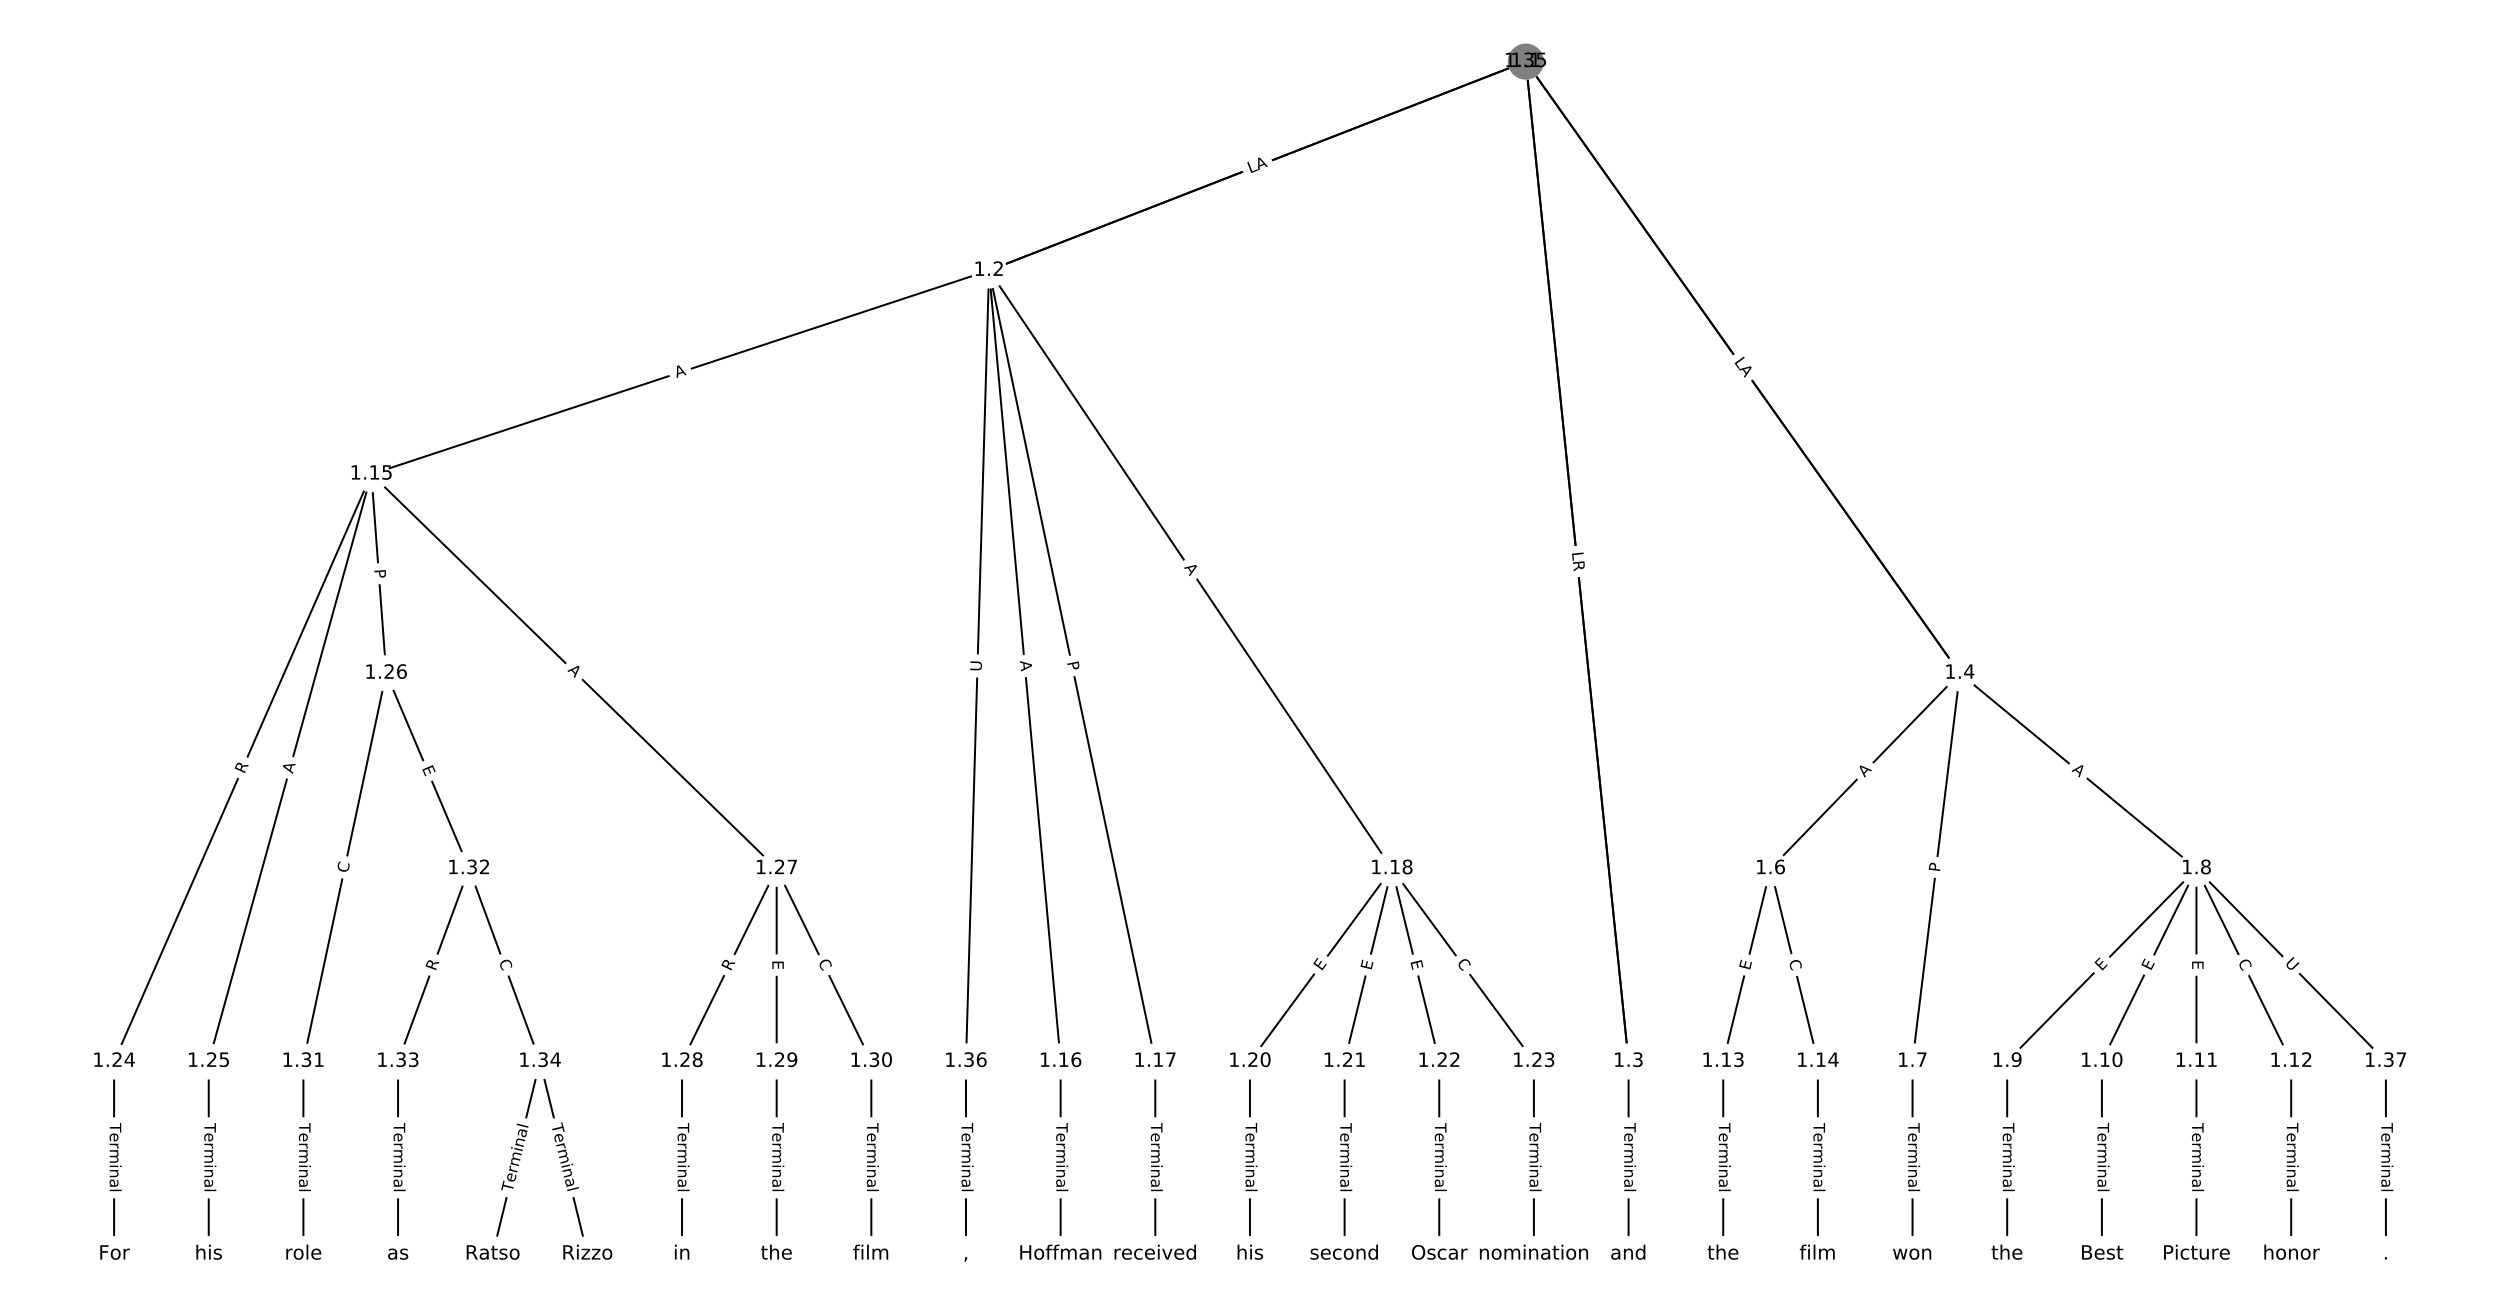 <?xml version="1.0" encoding="UTF-8"?>
<!DOCTYPE svg  PUBLIC '-//W3C//DTD SVG 1.1//EN'  'http://www.w3.org/Graphics/SVG/1.1/DTD/svg11.dtd'>
<svg width="1266.7pt" height="666.67pt" version="1.1" viewBox="0 0 1266.7 666.67" xmlns="http://www.w3.org/2000/svg" xmlns:xlink="http://www.w3.org/1999/xlink">
<defs>
<style type="text/css">*{stroke-linecap:butt;stroke-linejoin:round;}</style>
</defs>
<path d="m0 666.67h1266.7v-666.67h-1266.7z" fill="#fff"/>
<g fill="none" stroke="#000">
<path d="m773.12 31.216-271.97 105.83" clip-path="url(#a)"/>
<path d="m773.12 31.216 52.057 506.59" clip-path="url(#a)"/>
<path d="m773.12 31.216 219.92 309.95" clip-path="url(#a)"/>
<path d="m501.14 137.05-312.94 103.21" clip-path="url(#a)"/>
<path d="m501.14 137.05 36.27 400.76" clip-path="url(#a)"/>
<path d="m501.14 137.05 84.23 400.76" clip-path="url(#a)"/>
<path d="m501.14 137.05 204.13 303.11" clip-path="url(#a)"/>
<path d="m501.14 137.05-11.69 400.76" clip-path="url(#a)"/>
<path d="m825.17 537.81v97.643" clip-path="url(#a)"/>
<path d="m993.03 341.16-95.92 99.001" clip-path="url(#a)"/>
<path d="m993.03 341.16-23.98 196.64" clip-path="url(#a)"/>
<path d="m993.03 341.16 119.9 99.001" clip-path="url(#a)"/>
<path d="m897.11 440.16-23.98 97.643" clip-path="url(#a)"/>
<path d="m897.11 440.16 23.98 97.643" clip-path="url(#a)"/>
<path d="m969.05 537.81v97.643" clip-path="url(#a)"/>
<path d="m1112.9 440.16-95.92 97.643" clip-path="url(#a)"/>
<path d="m1112.9 440.16-47.96 97.643" clip-path="url(#a)"/>
<path d="m1112.9 440.16v97.643" clip-path="url(#a)"/>
<path d="m1112.9 440.16 47.96 97.643" clip-path="url(#a)"/>
<path d="m1112.9 440.16 95.92 97.643" clip-path="url(#a)"/>
<path d="m1017 537.81v97.643" clip-path="url(#a)"/>
<path d="m1065 537.81v97.643" clip-path="url(#a)"/>
<path d="m1112.9 537.81v97.643" clip-path="url(#a)"/>
<path d="m1160.9 537.81v97.643" clip-path="url(#a)"/>
<path d="m873.13 537.81v97.643" clip-path="url(#a)"/>
<path d="m921.09 537.81v97.643" clip-path="url(#a)"/>
<path d="m188.2 240.26-130.39 297.55" clip-path="url(#a)"/>
<path d="m188.2 240.26-82.431 297.55" clip-path="url(#a)"/>
<path d="m188.2 240.26 7.494 100.91" clip-path="url(#a)"/>
<path d="m188.2 240.26 205.33 199.91" clip-path="url(#a)"/>
<path d="m537.41 537.81v97.643" clip-path="url(#a)"/>
<path d="m585.37 537.81v97.643" clip-path="url(#a)"/>
<path d="m705.27 440.16-71.94 97.643" clip-path="url(#a)"/>
<path d="m705.27 440.16-23.98 97.643" clip-path="url(#a)"/>
<path d="m705.27 440.16 23.98 97.643" clip-path="url(#a)"/>
<path d="m705.27 440.16 71.94 97.643" clip-path="url(#a)"/>
<path d="m633.33 537.81v97.643" clip-path="url(#a)"/>
<path d="m681.29 537.81v97.643" clip-path="url(#a)"/>
<path d="m729.25 537.81v97.643" clip-path="url(#a)"/>
<path d="m777.21 537.81v97.643" clip-path="url(#a)"/>
<path d="m57.812 537.81v97.643" clip-path="url(#a)"/>
<path d="m105.77 537.81v97.643" clip-path="url(#a)"/>
<path d="m195.7 341.16-41.965 196.64" clip-path="url(#a)"/>
<path d="m195.7 341.16 41.965 99.001" clip-path="url(#a)"/>
<path d="m393.53 440.16-47.96 97.643" clip-path="url(#a)"/>
<path d="m393.53 440.16v97.643" clip-path="url(#a)"/>
<path d="m393.53 440.16 47.96 97.643" clip-path="url(#a)"/>
<path d="m345.57 537.81v97.643" clip-path="url(#a)"/>
<path d="m393.53 537.81v97.643" clip-path="url(#a)"/>
<path d="m441.49 537.81v97.643" clip-path="url(#a)"/>
<path d="m153.73 537.81v97.643" clip-path="url(#a)"/>
<path d="m237.66 440.16-35.97 97.643" clip-path="url(#a)"/>
<path d="m237.66 440.16 35.97 97.643" clip-path="url(#a)"/>
<path d="m201.69 537.81v97.643" clip-path="url(#a)"/>
<path d="m273.63 537.81-23.98 97.643" clip-path="url(#a)"/>
<path d="m273.63 537.81 23.98 97.643" clip-path="url(#a)"/>
<path d="m773.12 31.216-271.97 105.83" clip-path="url(#a)"/>
<path d="m773.12 31.216 52.057 506.59" clip-path="url(#a)"/>
<path d="m773.12 31.216 219.92 309.95" clip-path="url(#a)"/>
<path d="m489.45 537.81v97.643" clip-path="url(#a)"/>
<path d="m1208.9 537.81v97.643" clip-path="url(#a)"/>
</g>
<path d="m636.6 91.068 5.607-2.182q2.237-0.87 1.366-3.107l-2.808-7.215q-0.87-2.237-3.107-1.366l-5.607 2.182q-2.237 0.87-1.366 3.107l2.808 7.215q0.87 2.237 3.107 1.366z" clip-path="url(#a)" fill="#fff" stroke="#fff"/>
<g clip-path="url(#a)">
<defs>
<path id="ad" d="m9.812 72.906h9.859v-29.891h35.844v29.891h9.859v-72.906h-9.859v34.719h-35.844v-34.719h-9.859z"/>
</defs>
<g transform="translate(635.13 87.281) rotate(-21.263) scale(.08 -.08)">
<use xlink:href="#ad"/>
</g>
</g>
<path d="m792.68 282.94 0.456 4.434q0.245 2.387 2.633 2.142l7.702-0.791q2.387-0.245 2.142-2.633l-0.456-4.434q-0.245-2.387-2.633-2.142l-7.702 0.791q-2.387 0.245-2.142 2.633z" clip-path="url(#a)" fill="#fff" stroke="#fff"/>
<g clip-path="url(#a)">
<defs>
<path id="y" d="m9.812 72.906h9.859v-64.609h35.5v-8.297h-45.359z"/>
</defs>
<g transform="translate(796.72 282.52) rotate(84.133) scale(.08 -.08)">
<use xlink:href="#y"/>
</g>
</g>
<path d="m876.22 187.37 3.481 4.907q1.389 1.957 3.346 0.569l6.314-4.48q1.957-1.389 0.569-3.346l-3.481-4.907q-1.389-1.957-3.346-0.569l-6.314 4.48q-1.957 1.389-0.569 3.346z" clip-path="url(#a)" fill="#fff" stroke="#fff"/>
<g clip-path="url(#a)">
<g transform="translate(879.53 185.01) rotate(54.643) scale(.08 -.08)">
<use xlink:href="#ad"/>
</g>
</g>
<path d="m344.04 195.47 5.197-1.714q2.279-0.752 1.528-3.031l-2.425-7.353q-0.752-2.279-3.031-1.528l-5.197 1.714q-2.279 0.752-1.528 3.031l2.425 7.353q0.752 2.279 3.031 1.528z" clip-path="url(#a)" fill="#fff" stroke="#fff"/>
<g clip-path="url(#a)">
<defs>
<path id="q" d="m34.188 63.188-13.391-36.281h26.812zm-5.578 9.719h11.188l27.781-72.906h-10.25l-6.641 18.703h-32.859l-6.641-18.703h-10.406z"/>
</defs>
<g transform="translate(342.77 191.61) rotate(-18.252) scale(.08 -.08)">
<use xlink:href="#q"/>
</g>
</g>
<path d="m512.79 335.27 0.493 5.45q0.216 2.39 2.607 2.174l7.711-0.698q2.39-0.216 2.174-2.607l-0.493-5.45q-0.216-2.39-2.607-2.174l-7.711 0.698q-2.39 0.216-2.174 2.607z" clip-path="url(#a)" fill="#fff" stroke="#fff"/>
<g clip-path="url(#a)">
<g transform="translate(516.83 334.9) rotate(84.829) scale(.08 -.08)">
<use xlink:href="#q"/>
</g>
</g>
<path d="m536.62 336.36 0.992 4.721q0.494 2.349 2.842 1.855l7.577-1.593q2.349-0.494 1.855-2.842l-0.992-4.721q-0.494-2.349-2.842-1.855l-7.577 1.593q-2.349 0.494-1.855 2.842z" clip-path="url(#a)" fill="#fff" stroke="#fff"/>
<g clip-path="url(#a)">
<defs>
<path id="x" d="m19.672 64.797v-27.391h12.406q6.891 0 10.641 3.562 3.766 3.562 3.766 10.156 0 6.547-3.766 10.109-3.75 3.562-10.641 3.562zm-9.859 8.109h22.266q12.266 0 18.531-5.547 6.281-5.547 6.281-16.234 0-10.797-6.281-16.312-6.266-5.516-18.531-5.516h-12.406v-29.297h-9.859z"/>
</defs>
<g transform="translate(540.6 335.52) rotate(78.131) scale(.08 -.08)">
<use xlink:href="#x"/>
</g>
</g>
<path d="m596.48 289.84 3.057 4.539q1.341 1.991 3.331 0.65l6.422-4.325q1.991-1.341 0.65-3.331l-3.057-4.539q-1.341-1.991-3.331-0.65l-6.422 4.325q-1.991 1.341-0.65 3.331z" clip-path="url(#a)" fill="#fff" stroke="#fff"/>
<g clip-path="url(#a)">
<g transform="translate(599.85 287.57) rotate(56.042) scale(.08 -.08)">
<use xlink:href="#q"/>
</g>
</g>
<path d="m501.48 340.54 0.171-5.853q0.07-2.399-2.329-2.469l-7.739-0.226q-2.399-0.07-2.469 2.329l-0.171 5.853q-0.07 2.399 2.329 2.469l7.739 0.226q2.399 0.07 2.469-2.329z" clip-path="url(#a)" fill="#fff" stroke="#fff"/>
<g clip-path="url(#a)">
<defs>
<path id="ai" d="m8.688 72.906h9.922v-44.297q0-11.719 4.234-16.875 4.25-5.141 13.781-5.141 9.469 0 13.719 5.141 4.25 5.156 4.25 16.875v44.297h9.906v-45.516q0-14.25-7.062-21.531-7.047-7.281-20.812-7.281-13.828 0-20.891 7.281-7.047 7.281-7.047 21.531z"/>
</defs>
<g transform="translate(497.42 340.42) rotate(-88.329) scale(.08 -.08)">
<use xlink:href="#ai"/>
</g>
</g>
<path d="m818.9 568.99v35.285q0 2.4 2.4 2.4h7.742q2.4 0 2.4-2.4v-35.285q0-2.4-2.4-2.4h-7.742q-2.4 0-2.4 2.4z" clip-path="url(#a)" fill="#fff" stroke="#fff"/>
<g clip-path="url(#a)">
<defs>
<path id="l" d="m-0.297 72.906h61.672v-8.312h-25.875v-64.594h-9.906v64.594h-25.891z"/>
<path id="f" d="m56.203 29.594v-4.391h-41.312q0.594-9.281 5.594-14.141t13.938-4.859q5.172 0 10.031 1.266t9.656 3.812v-8.5q-4.844-2.047-9.922-3.125t-10.297-1.078q-13.094 0-20.734 7.609-7.641 7.625-7.641 20.625 0 13.422 7.25 21.297 7.25 7.891 19.562 7.891 11.031 0 17.453-7.109 6.422-7.094 6.422-19.297zm-8.984 2.641q-0.094 7.359-4.125 11.75-4.031 4.406-10.672 4.406-7.516 0-12.031-4.25t-5.203-11.969z"/>
<path id="i" d="m41.109 46.297q-1.516 0.875-3.297 1.281-1.781 0.422-3.922 0.422-7.625 0-11.703-4.953t-4.078-14.234v-28.812h-9.031v54.688h9.031v-8.5q2.844 4.984 7.375 7.391 4.547 2.422 11.047 2.422 0.922 0 2.047-0.125 1.125-0.109 2.484-0.359z"/>
<path id="j" d="m52 44.188q3.375 6.062 8.062 8.938t11.031 2.875q8.547 0 13.188-5.984 4.641-5.969 4.641-17v-33.016h-9.031v32.719q0 7.859-2.797 11.656-2.781 3.812-8.484 3.812-6.984 0-11.047-4.641-4.047-4.625-4.047-12.641v-30.906h-9.031v32.719q0 7.906-2.781 11.688t-8.594 3.781q-6.891 0-10.953-4.656-4.047-4.656-4.047-12.625v-30.906h-9.031v54.688h9.031v-8.5q3.078 5.031 7.375 7.422t10.203 2.391q5.969 0 10.141-3.031 4.172-3.016 6.172-8.781z"/>
<path id="e" d="m9.422 54.688h8.984v-54.688h-8.984zm0 21.297h8.984v-11.391h-8.984z"/>
<path id="g" d="m54.891 33.016v-33.016h-8.984v32.719q0 7.766-3.031 11.609-3.031 3.859-9.078 3.859-7.281 0-11.484-4.641-4.203-4.625-4.203-12.641v-30.906h-9.031v54.688h9.031v-8.5q3.234 4.938 7.594 7.375 4.375 2.438 10.094 2.438 9.422 0 14.25-5.828 4.844-5.828 4.844-17.156z"/>
<path id="h" d="m34.281 27.484q-10.891 0-15.094-2.484t-4.203-8.5q0-4.781 3.156-7.594 3.156-2.797 8.562-2.797 7.484 0 12 5.297t4.516 14.078v2zm17.922 3.719v-31.203h-8.984v8.297q-3.078-4.969-7.672-7.344t-11.234-2.375q-8.391 0-13.359 4.719-4.953 4.719-4.953 12.625 0 9.219 6.172 13.906 6.188 4.688 18.438 4.688h12.609v0.891q0 6.203-4.078 9.594t-11.453 3.391q-4.688 0-9.141-1.125-4.438-1.125-8.531-3.375v8.312q4.922 1.906 9.562 2.844 4.641 0.953 9.031 0.953 11.875 0 17.734-6.156 5.859-6.141 5.859-18.641z"/>
<path id="k" d="m9.422 75.984h8.984v-75.984h-8.984z"/>
</defs>
<g transform="translate(822.97 568.99) rotate(90) scale(.08 -.08)">
<use xlink:href="#l"/>
<use x="60.818" xlink:href="#f"/>
<use x="122.342" xlink:href="#i"/>
<use x="163.439" xlink:href="#j"/>
<use x="260.852" xlink:href="#e"/>
<use x="288.635" xlink:href="#g"/>
<use x="352.014" xlink:href="#h"/>
<use x="413.293" xlink:href="#k"/>
</g>
</g>
<path d="m947.67 396.99 3.808-3.93q1.67-1.724-0.054-3.394l-5.561-5.388q-1.724-1.67-3.394 0.054l-3.808 3.93q-1.67 1.724 0.054 3.394l5.561 5.388q1.724 1.67 3.394-0.054z" clip-path="url(#a)" fill="#fff" stroke="#fff"/>
<g clip-path="url(#a)">
<g transform="translate(944.76 394.17) rotate(-45.906) scale(.08 -.08)">
<use xlink:href="#q"/>
</g>
</g>
<path d="m986.98 442.64 0.584-4.788q0.291-2.382-2.092-2.673l-7.686-0.937q-2.382-0.291-2.673 2.092l-0.584 4.788q-0.291 2.382 2.092 2.673l7.686 0.937q2.382 0.291 2.673-2.092z" clip-path="url(#a)" fill="#fff" stroke="#fff"/>
<g clip-path="url(#a)">
<g transform="translate(982.94 442.15) rotate(-83.047) scale(.08 -.08)">
<use xlink:href="#x"/>
</g>
</g>
<path d="m1046.9 393.76 4.22 3.484q1.851 1.528 3.379-0.323l4.93-5.97q1.528-1.851-0.323-3.379l-4.22-3.484q-1.851-1.528-3.379 0.323l-4.93 5.97q-1.528 1.851 0.323 3.379z" clip-path="url(#a)" fill="#fff" stroke="#fff"/>
<g clip-path="url(#a)">
<g transform="translate(1049.5 390.62) rotate(39.546) scale(.08 -.08)">
<use xlink:href="#q"/>
</g>
</g>
<path d="m890.61 492.94 1.206-4.909q0.572-2.331-1.758-2.903l-7.519-1.847q-2.331-0.572-2.903 1.758l-1.206 4.909q-0.572 2.331 1.758 2.903l7.519 1.847q2.331 0.572 2.903-1.758z" clip-path="url(#a)" fill="#fff" stroke="#fff"/>
<g clip-path="url(#a)">
<defs>
<path id="p" d="m9.812 72.906h46.094v-8.312h-36.234v-21.578h34.719v-8.297h-34.719v-26.422h37.109v-8.297h-46.969z"/>
</defs>
<g transform="translate(886.66 491.97) rotate(-76.202) scale(.08 -.08)">
<use xlink:href="#p"/>
</g>
</g>
<path d="m902.35 487.77 1.332 5.425q0.572 2.331 2.903 1.758l7.519-1.847q2.331-0.572 1.758-2.903l-1.332-5.425q-0.572-2.331-2.903-1.758l-7.519 1.847q-2.331 0.572-1.758 2.903z" clip-path="url(#a)" fill="#fff" stroke="#fff"/>
<g clip-path="url(#a)">
<defs>
<path id="u" d="m64.406 67.281v-10.391q-4.984 4.641-10.625 6.922-5.641 2.297-11.984 2.297-12.5 0-19.141-7.641t-6.641-22.094q0-14.406 6.641-22.047t19.141-7.641q6.344 0 11.984 2.297t10.625 6.938v-10.312q-5.172-3.516-10.969-5.281-5.781-1.75-12.219-1.75-16.562 0-26.094 10.125-9.516 10.141-9.516 27.672 0 17.578 9.516 27.703 9.531 10.141 26.094 10.141 6.531 0 12.312-1.734 5.797-1.734 10.875-5.203z"/>
</defs>
<g transform="translate(906.29 486.8) rotate(76.202) scale(.08 -.08)">
<use xlink:href="#u"/>
</g>
</g>
<path d="m962.78 568.99v35.285q0 2.4 2.4 2.4h7.742q2.4 0 2.4-2.4v-35.285q0-2.4-2.4-2.4h-7.742q-2.4 0-2.4 2.4z" clip-path="url(#a)" fill="#fff" stroke="#fff"/>
<g clip-path="url(#a)">
<g transform="translate(966.85 568.99) rotate(90) scale(.08 -.08)">
<use xlink:href="#l"/>
<use x="60.818" xlink:href="#f"/>
<use x="122.342" xlink:href="#i"/>
<use x="163.439" xlink:href="#j"/>
<use x="260.852" xlink:href="#e"/>
<use x="288.635" xlink:href="#g"/>
<use x="352.014" xlink:href="#h"/>
<use x="413.293" xlink:href="#k"/>
</g>
</g>
<path d="m1067.7 495.18 3.542-3.606q1.682-1.712-0.03-3.394l-5.523-5.426q-1.712-1.682-3.394 0.03l-3.542 3.606q-1.682 1.712 0.03 3.394l5.523 5.426q1.712 1.682 3.394-0.03z" clip-path="url(#a)" fill="#fff" stroke="#fff"/>
<g clip-path="url(#a)">
<g transform="translate(1064.8 492.34) rotate(-45.51) scale(.08 -.08)">
<use xlink:href="#p"/>
</g>
</g>
<path d="m1093.5 494.02 2.229-4.537q1.058-2.154-1.096-3.212l-6.949-3.413q-2.154-1.058-3.212 1.096l-2.229 4.537q-1.058 2.154 1.096 3.212l6.949 3.413q2.154 1.058 3.212-1.096z" clip-path="url(#a)" fill="#fff" stroke="#fff"/>
<g clip-path="url(#a)">
<g transform="translate(1089.8 492.23) rotate(-63.841) scale(.08 -.08)">
<use xlink:href="#p"/>
</g>
</g>
<path d="m1106.7 486.46v5.055q0 2.4 2.4 2.4h7.742q2.4 0 2.4-2.4v-5.055q0-2.4-2.4-2.4h-7.742q-2.4 0-2.4 2.4z" clip-path="url(#a)" fill="#fff" stroke="#fff"/>
<g clip-path="url(#a)">
<g transform="translate(1110.7 486.46) rotate(90) scale(.08 -.08)">
<use xlink:href="#p"/>
</g>
</g>
<path d="m1130.1 489.24 2.463 5.014q1.058 2.154 3.212 1.096l6.949-3.413q2.154-1.058 1.096-3.212l-2.463-5.014q-1.058-2.154-3.212-1.096l-6.949 3.413q-2.154 1.058-1.096 3.212z" clip-path="url(#a)" fill="#fff" stroke="#fff"/>
<g clip-path="url(#a)">
<g transform="translate(1133.7 487.45) rotate(63.841) scale(.08 -.08)">
<use xlink:href="#u"/>
</g>
</g>
<path d="m1154.4 491.29 4.103 4.177q1.682 1.712 3.394 0.03l5.523-5.426q1.712-1.682 0.03-3.394l-4.103-4.177q-1.682-1.712-3.394-0.03l-5.523 5.426q-1.712 1.682-0.03 3.394z" clip-path="url(#a)" fill="#fff" stroke="#fff"/>
<g clip-path="url(#a)">
<g transform="translate(1157.3 488.44) rotate(45.51) scale(.08 -.08)">
<use xlink:href="#ai"/>
</g>
</g>
<path d="m1010.7 568.99v35.285q0 2.4 2.4 2.4h7.742q2.4 0 2.4-2.4v-35.285q0-2.4-2.4-2.4h-7.742q-2.4 0-2.4 2.4z" clip-path="url(#a)" fill="#fff" stroke="#fff"/>
<g clip-path="url(#a)">
<g transform="translate(1014.8 568.99) rotate(90) scale(.08 -.08)">
<use xlink:href="#l"/>
<use x="60.818" xlink:href="#f"/>
<use x="122.342" xlink:href="#i"/>
<use x="163.439" xlink:href="#j"/>
<use x="260.852" xlink:href="#e"/>
<use x="288.635" xlink:href="#g"/>
<use x="352.014" xlink:href="#h"/>
<use x="413.293" xlink:href="#k"/>
</g>
</g>
<path d="m1058.7 568.99v35.285q0 2.4 2.4 2.4h7.742q2.4 0 2.4-2.4v-35.285q0-2.4-2.4-2.4h-7.742q-2.4 0-2.4 2.4z" clip-path="url(#a)" fill="#fff" stroke="#fff"/>
<g clip-path="url(#a)">
<g transform="translate(1062.8 568.99) rotate(90) scale(.08 -.08)">
<use xlink:href="#l"/>
<use x="60.818" xlink:href="#f"/>
<use x="122.342" xlink:href="#i"/>
<use x="163.439" xlink:href="#j"/>
<use x="260.852" xlink:href="#e"/>
<use x="288.635" xlink:href="#g"/>
<use x="352.014" xlink:href="#h"/>
<use x="413.293" xlink:href="#k"/>
</g>
</g>
<path d="m1106.7 568.99v35.285q0 2.4 2.4 2.4h7.742q2.4 0 2.4-2.4v-35.285q0-2.4-2.4-2.4h-7.742q-2.4 0-2.4 2.4z" clip-path="url(#a)" fill="#fff" stroke="#fff"/>
<g clip-path="url(#a)">
<g transform="translate(1110.7 568.99) rotate(90) scale(.08 -.08)">
<use xlink:href="#l"/>
<use x="60.818" xlink:href="#f"/>
<use x="122.342" xlink:href="#i"/>
<use x="163.439" xlink:href="#j"/>
<use x="260.852" xlink:href="#e"/>
<use x="288.635" xlink:href="#g"/>
<use x="352.014" xlink:href="#h"/>
<use x="413.293" xlink:href="#k"/>
</g>
</g>
<path d="m1154.6 568.99v35.285q0 2.4 2.4 2.4h7.742q2.4 0 2.4-2.4v-35.285q0-2.4-2.4-2.4h-7.742q-2.4 0-2.4 2.4z" clip-path="url(#a)" fill="#fff" stroke="#fff"/>
<g clip-path="url(#a)">
<g transform="translate(1158.7 568.99) rotate(90) scale(.08 -.08)">
<use xlink:href="#l"/>
<use x="60.818" xlink:href="#f"/>
<use x="122.342" xlink:href="#i"/>
<use x="163.439" xlink:href="#j"/>
<use x="260.852" xlink:href="#e"/>
<use x="288.635" xlink:href="#g"/>
<use x="352.014" xlink:href="#h"/>
<use x="413.293" xlink:href="#k"/>
</g>
</g>
<path d="m866.86 568.99v35.285q0 2.4 2.4 2.4h7.742q2.4 0 2.4-2.4v-35.285q0-2.4-2.4-2.4h-7.742q-2.4 0-2.4 2.4z" clip-path="url(#a)" fill="#fff" stroke="#fff"/>
<g clip-path="url(#a)">
<g transform="translate(870.93 568.99) rotate(90) scale(.08 -.08)">
<use xlink:href="#l"/>
<use x="60.818" xlink:href="#f"/>
<use x="122.342" xlink:href="#i"/>
<use x="163.439" xlink:href="#j"/>
<use x="260.852" xlink:href="#e"/>
<use x="288.635" xlink:href="#g"/>
<use x="352.014" xlink:href="#h"/>
<use x="413.293" xlink:href="#k"/>
</g>
</g>
<path d="m914.82 568.99v35.285q0 2.4 2.4 2.4h7.742q2.4 0 2.4-2.4v-35.285q0-2.4-2.4-2.4h-7.742q-2.4 0-2.4 2.4z" clip-path="url(#a)" fill="#fff" stroke="#fff"/>
<g clip-path="url(#a)">
<g transform="translate(918.89 568.99) rotate(90) scale(.08 -.08)">
<use xlink:href="#l"/>
<use x="60.818" xlink:href="#f"/>
<use x="122.342" xlink:href="#i"/>
<use x="163.439" xlink:href="#j"/>
<use x="260.852" xlink:href="#e"/>
<use x="288.635" xlink:href="#g"/>
<use x="352.014" xlink:href="#h"/>
<use x="413.293" xlink:href="#k"/>
</g>
</g>
<path d="m127.64 394.09 2.231-5.091q0.963-2.198-1.235-3.162l-7.091-3.108q-2.198-0.963-3.162 1.235l-2.231 5.091q-0.963 2.198 1.235 3.162l7.091 3.108q2.198 0.963 3.162-1.235z" clip-path="url(#a)" fill="#fff" stroke="#fff"/>
<g clip-path="url(#a)">
<defs>
<path id="t" d="m44.391 34.188q3.172-1.078 6.172-4.594t6.031-9.672l10.016-19.922h-10.609l-9.312 18.703q-3.625 7.328-7.016 9.719t-9.25 2.391h-10.75v-30.812h-9.859v72.906h22.266q12.5 0 18.656-5.234 6.156-5.219 6.156-15.766 0-6.891-3.203-11.438-3.203-4.531-9.297-6.281zm-24.719 30.609v-25.875h12.406q7.125 0 10.766 3.297t3.641 9.688-3.641 9.641-10.766 3.25z"/>
</defs>
<g transform="translate(123.91 392.46) rotate(-66.336) scale(.08 -.08)">
<use xlink:href="#t"/>
</g>
</g>
<path d="m152.3 393.34 1.461-5.274q0.641-2.313-1.672-2.954l-7.462-2.067q-2.313-0.641-2.954 1.672l-1.461 5.274q-0.641 2.313 1.672 2.954l7.462 2.067q2.313 0.641 2.954-1.672z" clip-path="url(#a)" fill="#fff" stroke="#fff"/>
<g clip-path="url(#a)">
<g transform="translate(148.38 392.26) rotate(-74.516) scale(.08 -.08)">
<use xlink:href="#q"/>
</g>
</g>
<path d="m185.52 288.77 0.357 4.811q0.178 2.393 2.571 2.216l7.721-0.573q2.393-0.178 2.216-2.571l-0.357-4.811q-0.178-2.393-2.571-2.216l-7.721 0.573q-2.393 0.178-2.216 2.571z" clip-path="url(#a)" fill="#fff" stroke="#fff"/>
<g clip-path="url(#a)">
<g transform="translate(189.57 288.47) rotate(85.753) scale(.08 -.08)">
<use xlink:href="#x"/>
</g>
</g>
<path d="m284.53 342.8 3.921 3.817q1.72 1.674 3.394-0.045l5.401-5.548q1.674-1.72-0.045-3.394l-3.921-3.817q-1.72-1.674-3.394 0.045l-5.401 5.548q-1.674 1.72 0.045 3.394z" clip-path="url(#a)" fill="#fff" stroke="#fff"/>
<g clip-path="url(#a)">
<g transform="translate(287.37 339.88) rotate(44.234) scale(.08 -.08)">
<use xlink:href="#q"/>
</g>
</g>
<path d="m531.14 568.99v35.285q0 2.4 2.4 2.4h7.742q2.4 0 2.4-2.4v-35.285q0-2.4-2.4-2.4h-7.742q-2.4 0-2.4 2.4z" clip-path="url(#a)" fill="#fff" stroke="#fff"/>
<g clip-path="url(#a)">
<g transform="translate(535.21 568.99) rotate(90) scale(.08 -.08)">
<use xlink:href="#l"/>
<use x="60.818" xlink:href="#f"/>
<use x="122.342" xlink:href="#i"/>
<use x="163.439" xlink:href="#j"/>
<use x="260.852" xlink:href="#e"/>
<use x="288.635" xlink:href="#g"/>
<use x="352.014" xlink:href="#h"/>
<use x="413.293" xlink:href="#k"/>
</g>
</g>
<path d="m579.1 568.99v35.285q0 2.4 2.4 2.4h7.742q2.4 0 2.4-2.4v-35.285q0-2.4-2.4-2.4h-7.742q-2.4 0-2.4 2.4z" clip-path="url(#a)" fill="#fff" stroke="#fff"/>
<g clip-path="url(#a)">
<g transform="translate(583.17 568.99) rotate(90) scale(.08 -.08)">
<use xlink:href="#l"/>
<use x="60.818" xlink:href="#f"/>
<use x="122.342" xlink:href="#i"/>
<use x="163.439" xlink:href="#j"/>
<use x="260.852" xlink:href="#e"/>
<use x="288.635" xlink:href="#g"/>
<use x="352.014" xlink:href="#h"/>
<use x="413.293" xlink:href="#k"/>
</g>
</g>
<path d="m672.85 494.74 2.998-4.07q1.424-1.932-0.509-3.356l-6.233-4.593q-1.932-1.424-3.356 0.509l-2.998 4.07q-1.424 1.932 0.509 3.356l6.233 4.593q1.932 1.424 3.356-0.509z" clip-path="url(#a)" fill="#fff" stroke="#fff"/>
<g clip-path="url(#a)">
<g transform="translate(669.58 492.33) rotate(-53.618) scale(.08 -.08)">
<use xlink:href="#p"/>
</g>
</g>
<path d="m698.77 492.94 1.206-4.909q0.572-2.331-1.758-2.903l-7.519-1.847q-2.331-0.572-2.903 1.758l-1.206 4.909q-0.572 2.331 1.758 2.903l7.519 1.847q2.331 0.572 2.903-1.758z" clip-path="url(#a)" fill="#fff" stroke="#fff"/>
<g clip-path="url(#a)">
<g transform="translate(694.82 491.97) rotate(-76.202) scale(.08 -.08)">
<use xlink:href="#p"/>
</g>
</g>
<path d="m710.57 488.03 1.206 4.909q0.572 2.331 2.903 1.758l7.519-1.847q2.331-0.572 1.758-2.903l-1.206-4.909q-0.572-2.331-2.903-1.758l-7.519 1.847q-2.331 0.572-1.758 2.903z" clip-path="url(#a)" fill="#fff" stroke="#fff"/>
<g clip-path="url(#a)">
<g transform="translate(714.52 487.06) rotate(76.202) scale(.08 -.08)">
<use xlink:href="#p"/>
</g>
</g>
<path d="m734.54 490.46 3.313 4.497q1.424 1.932 3.356 0.509l6.233-4.593q1.932-1.424 0.509-3.356l-3.313-4.497q-1.424-1.932-3.356-0.509l-6.233 4.593q-1.932 1.424-0.509 3.356z" clip-path="url(#a)" fill="#fff" stroke="#fff"/>
<g clip-path="url(#a)">
<g transform="translate(737.81 488.05) rotate(53.618) scale(.08 -.08)">
<use xlink:href="#u"/>
</g>
</g>
<path d="m627.06 568.99v35.285q0 2.4 2.4 2.4h7.742q2.4 0 2.4-2.4v-35.285q0-2.4-2.4-2.4h-7.742q-2.4 0-2.4 2.4z" clip-path="url(#a)" fill="#fff" stroke="#fff"/>
<g clip-path="url(#a)">
<g transform="translate(631.13 568.99) rotate(90) scale(.08 -.08)">
<use xlink:href="#l"/>
<use x="60.818" xlink:href="#f"/>
<use x="122.342" xlink:href="#i"/>
<use x="163.439" xlink:href="#j"/>
<use x="260.852" xlink:href="#e"/>
<use x="288.635" xlink:href="#g"/>
<use x="352.014" xlink:href="#h"/>
<use x="413.293" xlink:href="#k"/>
</g>
</g>
<path d="m675.02 568.99v35.285q0 2.4 2.4 2.4h7.742q2.4 0 2.4-2.4v-35.285q0-2.4-2.4-2.4h-7.742q-2.4 0-2.4 2.4z" clip-path="url(#a)" fill="#fff" stroke="#fff"/>
<g clip-path="url(#a)">
<g transform="translate(679.09 568.99) rotate(90) scale(.08 -.08)">
<use xlink:href="#l"/>
<use x="60.818" xlink:href="#f"/>
<use x="122.342" xlink:href="#i"/>
<use x="163.439" xlink:href="#j"/>
<use x="260.852" xlink:href="#e"/>
<use x="288.635" xlink:href="#g"/>
<use x="352.014" xlink:href="#h"/>
<use x="413.293" xlink:href="#k"/>
</g>
</g>
<path d="m722.98 568.99v35.285q0 2.4 2.4 2.4h7.742q2.4 0 2.4-2.4v-35.285q0-2.4-2.4-2.4h-7.742q-2.4 0-2.4 2.4z" clip-path="url(#a)" fill="#fff" stroke="#fff"/>
<g clip-path="url(#a)">
<g transform="translate(727.05 568.99) rotate(90) scale(.08 -.08)">
<use xlink:href="#l"/>
<use x="60.818" xlink:href="#f"/>
<use x="122.342" xlink:href="#i"/>
<use x="163.439" xlink:href="#j"/>
<use x="260.852" xlink:href="#e"/>
<use x="288.635" xlink:href="#g"/>
<use x="352.014" xlink:href="#h"/>
<use x="413.293" xlink:href="#k"/>
</g>
</g>
<path d="m770.94 568.99v35.285q0 2.4 2.4 2.4h7.742q2.4 0 2.4-2.4v-35.285q0-2.4-2.4-2.4h-7.742q-2.4 0-2.4 2.4z" clip-path="url(#a)" fill="#fff" stroke="#fff"/>
<g clip-path="url(#a)">
<g transform="translate(775.01 568.99) rotate(90) scale(.08 -.08)">
<use xlink:href="#l"/>
<use x="60.818" xlink:href="#f"/>
<use x="122.342" xlink:href="#i"/>
<use x="163.439" xlink:href="#j"/>
<use x="260.852" xlink:href="#e"/>
<use x="288.635" xlink:href="#g"/>
<use x="352.014" xlink:href="#h"/>
<use x="413.293" xlink:href="#k"/>
</g>
</g>
<path d="m51.541 568.99v35.285q0 2.4 2.4 2.4h7.742q2.4 0 2.4-2.4v-35.285q0-2.4-2.4-2.4h-7.742q-2.4 0-2.4 2.4z" clip-path="url(#a)" fill="#fff" stroke="#fff"/>
<g clip-path="url(#a)">
<g transform="translate(55.604 568.99) rotate(90) scale(.08 -.08)">
<use xlink:href="#l"/>
<use x="60.818" xlink:href="#f"/>
<use x="122.342" xlink:href="#i"/>
<use x="163.439" xlink:href="#j"/>
<use x="260.852" xlink:href="#e"/>
<use x="288.635" xlink:href="#g"/>
<use x="352.014" xlink:href="#h"/>
<use x="413.293" xlink:href="#k"/>
</g>
</g>
<path d="m99.501 568.99v35.285q0 2.4 2.4 2.4h7.742q2.4 0 2.4-2.4v-35.285q0-2.4-2.4-2.4h-7.742q-2.4 0-2.4 2.4z" clip-path="url(#a)" fill="#fff" stroke="#fff"/>
<g clip-path="url(#a)">
<g transform="translate(103.56 568.99) rotate(90) scale(.08 -.08)">
<use xlink:href="#l"/>
<use x="60.818" xlink:href="#f"/>
<use x="122.342" xlink:href="#i"/>
<use x="163.439" xlink:href="#j"/>
<use x="260.852" xlink:href="#e"/>
<use x="288.635" xlink:href="#g"/>
<use x="352.014" xlink:href="#h"/>
<use x="413.293" xlink:href="#k"/>
</g>
</g>
<path d="m180.26 443.53 1.166-5.463q0.501-2.347-1.846-2.848l-7.572-1.616q-2.347-0.501-2.848 1.846l-1.166 5.463q-0.501 2.347 1.846 2.848l7.572 1.616q2.347 0.501 2.848-1.846z" clip-path="url(#a)" fill="#fff" stroke="#fff"/>
<g clip-path="url(#a)">
<g transform="translate(176.29 442.68) rotate(-77.953) scale(.08 -.08)">
<use xlink:href="#u"/>
</g>
</g>
<path d="m209.92 390.78 1.973 4.654q0.937 2.21 3.146 1.273l7.128-3.022q2.21-0.937 1.273-3.146l-1.973-4.654q-0.937-2.21-3.146-1.273l-7.128 3.022q-2.21 0.937-1.273 3.146z" clip-path="url(#a)" fill="#fff" stroke="#fff"/>
<g clip-path="url(#a)">
<g transform="translate(213.66 389.2) rotate(67.029) scale(.08 -.08)">
<use xlink:href="#p"/>
</g>
</g>
<path d="m373.96 494.25 2.451-4.989q1.058-2.154-1.096-3.212l-6.949-3.413q-2.154-1.058-3.212 1.096l-2.451 4.989q-1.058 2.154 1.096 3.212l6.949 3.413q2.154 1.058 3.212-1.096z" clip-path="url(#a)" fill="#fff" stroke="#fff"/>
<g clip-path="url(#a)">
<g transform="translate(370.31 492.45) rotate(-63.841) scale(.08 -.08)">
<use xlink:href="#t"/>
</g>
</g>
<path d="m387.26 486.46v5.055q0 2.4 2.4 2.4h7.742q2.4 0 2.4-2.4v-5.055q0-2.4-2.4-2.4h-7.742q-2.4 0-2.4 2.4z" clip-path="url(#a)" fill="#fff" stroke="#fff"/>
<g clip-path="url(#a)">
<g transform="translate(391.33 486.46) rotate(90) scale(.08 -.08)">
<use xlink:href="#p"/>
</g>
</g>
<path d="m410.65 489.24 2.463 5.014q1.058 2.154 3.212 1.096l6.949-3.413q2.154-1.058 1.096-3.212l-2.463-5.014q-1.058-2.154-3.212-1.096l-6.949 3.413q-2.154 1.058-1.096 3.212z" clip-path="url(#a)" fill="#fff" stroke="#fff"/>
<g clip-path="url(#a)">
<g transform="translate(414.3 487.45) rotate(63.841) scale(.08 -.08)">
<use xlink:href="#u"/>
</g>
</g>
<path d="m339.3 568.99v35.285q0 2.4 2.4 2.4h7.742q2.4 0 2.4-2.4v-35.285q0-2.4-2.4-2.4h-7.742q-2.4 0-2.4 2.4z" clip-path="url(#a)" fill="#fff" stroke="#fff"/>
<g clip-path="url(#a)">
<g transform="translate(343.37 568.99) rotate(90) scale(.08 -.08)">
<use xlink:href="#l"/>
<use x="60.818" xlink:href="#f"/>
<use x="122.342" xlink:href="#i"/>
<use x="163.439" xlink:href="#j"/>
<use x="260.852" xlink:href="#e"/>
<use x="288.635" xlink:href="#g"/>
<use x="352.014" xlink:href="#h"/>
<use x="413.293" xlink:href="#k"/>
</g>
</g>
<path d="m387.26 568.99v35.285q0 2.4 2.4 2.4h7.742q2.4 0 2.4-2.4v-35.285q0-2.4-2.4-2.4h-7.742q-2.4 0-2.4 2.4z" clip-path="url(#a)" fill="#fff" stroke="#fff"/>
<g clip-path="url(#a)">
<g transform="translate(391.33 568.99) rotate(90) scale(.08 -.08)">
<use xlink:href="#l"/>
<use x="60.818" xlink:href="#f"/>
<use x="122.342" xlink:href="#i"/>
<use x="163.439" xlink:href="#j"/>
<use x="260.852" xlink:href="#e"/>
<use x="288.635" xlink:href="#g"/>
<use x="352.014" xlink:href="#h"/>
<use x="413.293" xlink:href="#k"/>
</g>
</g>
<path d="m435.22 568.99v35.285q0 2.4 2.4 2.4h7.742q2.4 0 2.4-2.4v-35.285q0-2.4-2.4-2.4h-7.742q-2.4 0-2.4 2.4z" clip-path="url(#a)" fill="#fff" stroke="#fff"/>
<g clip-path="url(#a)">
<g transform="translate(439.29 568.99) rotate(90) scale(.08 -.08)">
<use xlink:href="#l"/>
<use x="60.818" xlink:href="#f"/>
<use x="122.342" xlink:href="#i"/>
<use x="163.439" xlink:href="#j"/>
<use x="260.852" xlink:href="#e"/>
<use x="288.635" xlink:href="#g"/>
<use x="352.014" xlink:href="#h"/>
<use x="413.293" xlink:href="#k"/>
</g>
</g>
<path d="m147.46 568.99v35.285q0 2.4 2.4 2.4h7.742q2.4 0 2.4-2.4v-35.285q0-2.4-2.4-2.4h-7.742q-2.4 0-2.4 2.4z" clip-path="url(#a)" fill="#fff" stroke="#fff"/>
<g clip-path="url(#a)">
<g transform="translate(151.52 568.99) rotate(90) scale(.08 -.08)">
<use xlink:href="#l"/>
<use x="60.818" xlink:href="#f"/>
<use x="122.342" xlink:href="#i"/>
<use x="163.439" xlink:href="#j"/>
<use x="260.852" xlink:href="#e"/>
<use x="288.635" xlink:href="#g"/>
<use x="352.014" xlink:href="#h"/>
<use x="413.293" xlink:href="#k"/>
</g>
</g>
<path d="m224.6 493.76 1.921-5.216q0.83-2.252-1.422-3.082l-7.265-2.676q-2.252-0.83-3.082 1.422l-1.921 5.216q-0.83 2.252 1.422 3.082l7.265 2.676q2.252 0.83 3.082-1.422z" clip-path="url(#a)" fill="#fff" stroke="#fff"/>
<g clip-path="url(#a)">
<g transform="translate(220.79 492.36) rotate(-69.777) scale(.08 -.08)">
<use xlink:href="#t"/>
</g>
</g>
<path d="m248.8 488.53 1.931 5.242q0.83 2.252 3.082 1.422l7.265-2.676q2.252-0.83 1.422-3.082l-1.931-5.242q-0.83-2.252-3.082-1.422l-7.265 2.676q-2.252 0.83-1.422 3.082z" clip-path="url(#a)" fill="#fff" stroke="#fff"/>
<g clip-path="url(#a)">
<g transform="translate(252.61 487.13) rotate(69.777) scale(.08 -.08)">
<use xlink:href="#u"/>
</g>
</g>
<path d="m195.42 568.99v35.285q0 2.4 2.4 2.4h7.742q2.4 0 2.4-2.4v-35.285q0-2.4-2.4-2.4h-7.742q-2.4 0-2.4 2.4z" clip-path="url(#a)" fill="#fff" stroke="#fff"/>
<g clip-path="url(#a)">
<g transform="translate(199.48 568.99) rotate(90) scale(.08 -.08)">
<use xlink:href="#l"/>
<use x="60.818" xlink:href="#f"/>
<use x="122.342" xlink:href="#i"/>
<use x="163.439" xlink:href="#j"/>
<use x="260.852" xlink:href="#e"/>
<use x="288.635" xlink:href="#g"/>
<use x="352.014" xlink:href="#h"/>
<use x="413.293" xlink:href="#k"/>
</g>
</g>
<path d="m263.52 605.26 8.416-34.267q0.572-2.331-1.758-2.903l-7.519-1.847q-2.331-0.572-2.903 1.758l-8.416 34.267q-0.572 2.331 1.758 2.903l7.519 1.847q2.331 0.572 2.903-1.758z" clip-path="url(#a)" fill="#fff" stroke="#fff"/>
<g clip-path="url(#a)">
<g transform="translate(259.58 604.29) rotate(-76.202) scale(.08 -.08)">
<use xlink:href="#l"/>
<use x="60.818" xlink:href="#f"/>
<use x="122.342" xlink:href="#i"/>
<use x="163.439" xlink:href="#j"/>
<use x="260.852" xlink:href="#e"/>
<use x="288.635" xlink:href="#g"/>
<use x="352.014" xlink:href="#h"/>
<use x="413.293" xlink:href="#k"/>
</g>
</g>
<path d="m275.32 570.99 8.416 34.267q0.572 2.331 2.903 1.758l7.519-1.847q2.331-0.572 1.758-2.903l-8.416-34.267q-0.572-2.331-2.903-1.758l-7.519 1.847q-2.331 0.572-1.758 2.903z" clip-path="url(#a)" fill="#fff" stroke="#fff"/>
<g clip-path="url(#a)">
<g transform="translate(279.27 570.02) rotate(76.202) scale(.08 -.08)">
<use xlink:href="#l"/>
<use x="60.818" xlink:href="#f"/>
<use x="122.342" xlink:href="#i"/>
<use x="163.439" xlink:href="#j"/>
<use x="260.852" xlink:href="#e"/>
<use x="288.635" xlink:href="#g"/>
<use x="352.014" xlink:href="#h"/>
<use x="413.293" xlink:href="#k"/>
</g>
</g>
<path d="m634.78 91.778 9.256-3.602q2.237-0.87 1.366-3.107l-2.808-7.215q-0.87-2.237-3.107-1.366l-9.256 3.602q-2.237 0.87-1.366 3.107l2.808 7.215q0.87 2.237 3.107 1.366z" clip-path="url(#a)" fill="#fff" stroke="#fff"/>
<g clip-path="url(#a)">
<g transform="translate(633.3 87.991) rotate(-21.263) scale(.08 -.08)">
<use xlink:href="#y"/>
<use x="55.744" xlink:href="#q"/>
</g>
</g>
<path d="m792.4 280.17 1.024 9.964q0.245 2.387 2.633 2.142l7.702-0.791q2.387-0.245 2.142-2.633l-1.024-9.964q-0.245-2.387-2.633-2.142l-7.702 0.791q-2.387 0.245-2.142 2.633z" clip-path="url(#a)" fill="#fff" stroke="#fff"/>
<g clip-path="url(#a)">
<g transform="translate(796.44 279.76) rotate(84.133) scale(.08 -.08)">
<use xlink:href="#y"/>
<use x="55.713" xlink:href="#t"/>
</g>
</g>
<path d="m875.09 185.77 5.748 8.101q1.389 1.957 3.346 0.569l6.314-4.48q1.957-1.389 0.569-3.346l-5.748-8.101q-1.389-1.957-3.346-0.569l-6.314 4.48q-1.957 1.389-0.569 3.346z" clip-path="url(#a)" fill="#fff" stroke="#fff"/>
<g clip-path="url(#a)">
<g transform="translate(878.4 183.42) rotate(54.643) scale(.08 -.08)">
<use xlink:href="#y"/>
<use x="55.744" xlink:href="#q"/>
</g>
</g>
<path d="m483.18 568.99v35.285q0 2.4 2.4 2.4h7.742q2.4 0 2.4-2.4v-35.285q0-2.4-2.4-2.4h-7.742q-2.4 0-2.4 2.4z" clip-path="url(#a)" fill="#fff" stroke="#fff"/>
<g clip-path="url(#a)">
<g transform="translate(487.25 568.99) rotate(90) scale(.08 -.08)">
<use xlink:href="#l"/>
<use x="60.818" xlink:href="#f"/>
<use x="122.342" xlink:href="#i"/>
<use x="163.439" xlink:href="#j"/>
<use x="260.852" xlink:href="#e"/>
<use x="288.635" xlink:href="#g"/>
<use x="352.014" xlink:href="#h"/>
<use x="413.293" xlink:href="#k"/>
</g>
</g>
<path d="m1202.6 568.99v35.285q0 2.4 2.4 2.4h7.742q2.4 0 2.4-2.4v-35.285q0-2.4-2.4-2.4h-7.742q-2.4 0-2.4 2.4z" clip-path="url(#a)" fill="#fff" stroke="#fff"/>
<g clip-path="url(#a)">
<g transform="translate(1206.6 568.99) rotate(90) scale(.08 -.08)">
<use xlink:href="#l"/>
<use x="60.818" xlink:href="#f"/>
<use x="122.342" xlink:href="#i"/>
<use x="163.439" xlink:href="#j"/>
<use x="260.852" xlink:href="#e"/>
<use x="288.635" xlink:href="#g"/>
<use x="352.014" xlink:href="#h"/>
<use x="413.293" xlink:href="#k"/>
</g>
</g>
<defs>
<path id="b" d="m0 8.66c2.297 0 4.5-0.912 6.124-2.537 1.624-1.624 2.537-3.827 2.537-6.124s-0.912-4.5-2.537-6.124c-1.624-1.624-3.827-2.537-6.124-2.537s-4.5 0.912-6.124 2.537c-1.624 1.624-2.537 3.827-2.537 6.124s0.912 4.5 2.537 6.124c1.624 1.624 3.827 2.537 6.124 2.537z"/>
</defs>
<g clip-path="url(#a)">
<use x="57.812" y="635.45" fill="#ffffff" stroke="#ffffff" xlink:href="#b"/>
</g>
<g clip-path="url(#a)">
<use x="105.772" y="635.45" fill="#ffffff" stroke="#ffffff" xlink:href="#b"/>
</g>
<g clip-path="url(#a)">
<use x="153.732" y="635.45" fill="#ffffff" stroke="#ffffff" xlink:href="#b"/>
</g>
<g clip-path="url(#a)">
<use x="201.692" y="635.45" fill="#ffffff" stroke="#ffffff" xlink:href="#b"/>
</g>
<g clip-path="url(#a)">
<use x="249.652" y="635.45" fill="#ffffff" stroke="#ffffff" xlink:href="#b"/>
</g>
<g clip-path="url(#a)">
<use x="297.612" y="635.45" fill="#ffffff" stroke="#ffffff" xlink:href="#b"/>
</g>
<g clip-path="url(#a)">
<use x="345.573" y="635.45" fill="#ffffff" stroke="#ffffff" xlink:href="#b"/>
</g>
<g clip-path="url(#a)">
<use x="393.533" y="635.45" fill="#ffffff" stroke="#ffffff" xlink:href="#b"/>
</g>
<g clip-path="url(#a)">
<use x="441.493" y="635.45" fill="#ffffff" stroke="#ffffff" xlink:href="#b"/>
</g>
<g clip-path="url(#a)">
<use x="489.453" y="635.45" fill="#ffffff" stroke="#ffffff" xlink:href="#b"/>
</g>
<g clip-path="url(#a)">
<use x="537.413" y="635.45" fill="#ffffff" stroke="#ffffff" xlink:href="#b"/>
</g>
<g clip-path="url(#a)">
<use x="585.373" y="635.45" fill="#ffffff" stroke="#ffffff" xlink:href="#b"/>
</g>
<g clip-path="url(#a)">
<use x="633.333" y="635.45" fill="#ffffff" stroke="#ffffff" xlink:href="#b"/>
</g>
<g clip-path="url(#a)">
<use x="681.293" y="635.45" fill="#ffffff" stroke="#ffffff" xlink:href="#b"/>
</g>
<g clip-path="url(#a)">
<use x="729.254" y="635.45" fill="#ffffff" stroke="#ffffff" xlink:href="#b"/>
</g>
<g clip-path="url(#a)">
<use x="777.214" y="635.45" fill="#ffffff" stroke="#ffffff" xlink:href="#b"/>
</g>
<g clip-path="url(#a)">
<use x="825.174" y="635.45" fill="#ffffff" stroke="#ffffff" xlink:href="#b"/>
</g>
<g clip-path="url(#a)">
<use x="873.134" y="635.45" fill="#ffffff" stroke="#ffffff" xlink:href="#b"/>
</g>
<g clip-path="url(#a)">
<use x="921.094" y="635.45" fill="#ffffff" stroke="#ffffff" xlink:href="#b"/>
</g>
<g clip-path="url(#a)">
<use x="969.054" y="635.45" fill="#ffffff" stroke="#ffffff" xlink:href="#b"/>
</g>
<g clip-path="url(#a)">
<use x="1017.014" y="635.45" fill="#ffffff" stroke="#ffffff" xlink:href="#b"/>
</g>
<g clip-path="url(#a)">
<use x="1064.974" y="635.45" fill="#ffffff" stroke="#ffffff" xlink:href="#b"/>
</g>
<g clip-path="url(#a)">
<use x="1112.935" y="635.45" fill="#ffffff" stroke="#ffffff" xlink:href="#b"/>
</g>
<g clip-path="url(#a)">
<use x="1160.895" y="635.45" fill="#ffffff" stroke="#ffffff" xlink:href="#b"/>
</g>
<g clip-path="url(#a)">
<use x="1208.855" y="635.45" fill="#ffffff" stroke="#ffffff" xlink:href="#b"/>
</g>
<g clip-path="url(#a)">
<use x="773.117" y="31.216" fill="#ffffff" stroke="#ffffff" xlink:href="#b"/>
</g>
<g clip-path="url(#a)">
<use x="501.143" y="137.05" fill="#ffffff" stroke="#ffffff" xlink:href="#b"/>
</g>
<g clip-path="url(#a)">
<use x="825.174" y="537.808" fill="#ffffff" stroke="#ffffff" xlink:href="#b"/>
</g>
<g clip-path="url(#a)">
<use x="993.034" y="341.164" fill="#ffffff" stroke="#ffffff" xlink:href="#b"/>
</g>
<g clip-path="url(#a)">
<use x="897.114" y="440.165" fill="#ffffff" stroke="#ffffff" xlink:href="#b"/>
</g>
<g clip-path="url(#a)">
<use x="969.054" y="537.808" fill="#ffffff" stroke="#ffffff" xlink:href="#b"/>
</g>
<g clip-path="url(#a)">
<use x="1112.935" y="440.165" fill="#ffffff" stroke="#ffffff" xlink:href="#b"/>
</g>
<g clip-path="url(#a)">
<use x="1017.014" y="537.808" fill="#ffffff" stroke="#ffffff" xlink:href="#b"/>
</g>
<g clip-path="url(#a)">
<use x="1064.974" y="537.808" fill="#ffffff" stroke="#ffffff" xlink:href="#b"/>
</g>
<g clip-path="url(#a)">
<use x="1112.935" y="537.808" fill="#ffffff" stroke="#ffffff" xlink:href="#b"/>
</g>
<g clip-path="url(#a)">
<use x="1160.895" y="537.808" fill="#ffffff" stroke="#ffffff" xlink:href="#b"/>
</g>
<g clip-path="url(#a)">
<use x="873.134" y="537.808" fill="#ffffff" stroke="#ffffff" xlink:href="#b"/>
</g>
<g clip-path="url(#a)">
<use x="921.094" y="537.808" fill="#ffffff" stroke="#ffffff" xlink:href="#b"/>
</g>
<g clip-path="url(#a)">
<use x="188.203" y="240.257" fill="#ffffff" stroke="#ffffff" xlink:href="#b"/>
</g>
<g clip-path="url(#a)">
<use x="537.413" y="537.808" fill="#ffffff" stroke="#ffffff" xlink:href="#b"/>
</g>
<g clip-path="url(#a)">
<use x="585.373" y="537.808" fill="#ffffff" stroke="#ffffff" xlink:href="#b"/>
</g>
<g clip-path="url(#a)">
<use x="705.274" y="440.165" fill="#ffffff" stroke="#ffffff" xlink:href="#b"/>
</g>
<g clip-path="url(#a)">
<use x="633.333" y="537.808" fill="#ffffff" stroke="#ffffff" xlink:href="#b"/>
</g>
<g clip-path="url(#a)">
<use x="681.293" y="537.808" fill="#ffffff" stroke="#ffffff" xlink:href="#b"/>
</g>
<g clip-path="url(#a)">
<use x="729.254" y="537.808" fill="#ffffff" stroke="#ffffff" xlink:href="#b"/>
</g>
<g clip-path="url(#a)">
<use x="777.214" y="537.808" fill="#ffffff" stroke="#ffffff" xlink:href="#b"/>
</g>
<g clip-path="url(#a)">
<use x="57.812" y="537.808" fill="#ffffff" stroke="#ffffff" xlink:href="#b"/>
</g>
<g clip-path="url(#a)">
<use x="105.772" y="537.808" fill="#ffffff" stroke="#ffffff" xlink:href="#b"/>
</g>
<g clip-path="url(#a)">
<use x="195.697" y="341.164" fill="#ffffff" stroke="#ffffff" xlink:href="#b"/>
</g>
<g clip-path="url(#a)">
<use x="393.533" y="440.165" fill="#ffffff" stroke="#ffffff" xlink:href="#b"/>
</g>
<g clip-path="url(#a)">
<use x="345.573" y="537.808" fill="#ffffff" stroke="#ffffff" xlink:href="#b"/>
</g>
<g clip-path="url(#a)">
<use x="393.533" y="537.808" fill="#ffffff" stroke="#ffffff" xlink:href="#b"/>
</g>
<g clip-path="url(#a)">
<use x="441.493" y="537.808" fill="#ffffff" stroke="#ffffff" xlink:href="#b"/>
</g>
<g clip-path="url(#a)">
<use x="153.732" y="537.808" fill="#ffffff" stroke="#ffffff" xlink:href="#b"/>
</g>
<g clip-path="url(#a)">
<use x="237.662" y="440.165" fill="#ffffff" stroke="#ffffff" xlink:href="#b"/>
</g>
<g clip-path="url(#a)">
<use x="201.692" y="537.808" fill="#ffffff" stroke="#ffffff" xlink:href="#b"/>
</g>
<g clip-path="url(#a)">
<use x="273.632" y="537.808" fill="#ffffff" stroke="#ffffff" xlink:href="#b"/>
</g>
<g clip-path="url(#a)">
<use x="773.117" y="31.216" fill="#808080" stroke="#808080" xlink:href="#b"/>
</g>
<g clip-path="url(#a)">
<use x="489.453" y="537.808" fill="#ffffff" stroke="#ffffff" xlink:href="#b"/>
</g>
<g clip-path="url(#a)">
<use x="1208.855" y="537.808" fill="#ffffff" stroke="#ffffff" xlink:href="#b"/>
</g>
<g clip-path="url(#a)">
<defs>
<path id="am" d="m9.812 72.906h41.891v-8.312h-32.031v-21.484h28.906v-8.297h-28.906v-34.812h-9.859z"/>
<path id="o" d="m30.609 48.391q-7.219 0-11.422-5.641t-4.203-15.453 4.172-15.453q4.188-5.641 11.453-5.641 7.188 0 11.375 5.656 4.203 5.672 4.203 15.438 0 9.719-4.203 15.406-4.188 5.688-11.375 5.688zm0 7.609q11.719 0 18.406-7.625 6.703-7.609 6.703-21.078 0-13.422-6.703-21.078-6.688-7.641-18.406-7.641-11.766 0-18.438 7.641-6.656 7.656-6.656 21.078 0 13.469 6.656 21.078 6.672 7.625 18.438 7.625z"/>
</defs>
<g transform="translate(49.824 638.21) scale(.1 -.1)">
<use xlink:href="#am"/>
<use x="57.473" xlink:href="#o"/>
<use x="118.654" xlink:href="#i"/>
</g>
</g>
<g clip-path="url(#a)">
<defs>
<path id="v" d="m54.891 33.016v-33.016h-8.984v32.719q0 7.766-3.031 11.609-3.031 3.859-9.078 3.859-7.281 0-11.484-4.641-4.203-4.625-4.203-12.641v-30.906h-9.031v75.984h9.031v-29.797q3.234 4.938 7.594 7.375 4.375 2.438 10.094 2.438 9.422 0 14.25-5.828 4.844-5.828 4.844-17.156z"/>
<path id="s" d="m44.281 53.078v-8.5q-3.797 1.953-7.906 2.922-4.094 0.984-8.5 0.984-6.688 0-10.031-2.047t-3.344-6.156q0-3.125 2.391-4.906t9.625-3.391l3.078-0.688q9.562-2.047 13.594-5.781t4.031-10.422q0-7.625-6.031-12.078-6.031-4.438-16.578-4.438-4.391 0-9.156 0.859t-10.031 2.562v9.281q4.984-2.594 9.812-3.891 4.828-1.281 9.578-1.281 6.344 0 9.75 2.172 3.422 2.172 3.422 6.125 0 3.656-2.469 5.609-2.453 1.953-10.812 3.766l-3.125 0.734q-8.344 1.75-12.062 5.391-3.703 3.641-3.703 9.984 0 7.719 5.469 11.906 5.469 4.203 15.531 4.203 4.969 0 9.359-0.734 4.406-0.719 8.109-2.188z"/>
</defs>
<g transform="translate(98.609 638.21) scale(.1 -.1)">
<use xlink:href="#v"/>
<use x="63.379" xlink:href="#e"/>
<use x="91.162" xlink:href="#s"/>
</g>
</g>
<g clip-path="url(#a)">
<g transform="translate(144.15 638.21) scale(.1 -.1)">
<use xlink:href="#i"/>
<use x="41.082" xlink:href="#o"/>
<use x="102.264" xlink:href="#k"/>
<use x="130.047" xlink:href="#f"/>
</g>
</g>
<g clip-path="url(#a)">
<g transform="translate(196.02 638.21) scale(.1 -.1)">
<use xlink:href="#h"/>
<use x="61.279" xlink:href="#s"/>
</g>
</g>
<g clip-path="url(#a)">
<defs>
<path id="r" d="m18.312 70.219v-15.531h18.5v-6.984h-18.5v-29.688q0-6.688 1.828-8.594t7.453-1.906h9.219v-7.516h-9.219q-10.406 0-14.359 3.875-3.953 3.891-3.953 14.141v29.688h-6.594v6.984h6.594v15.531z"/>
</defs>
<g transform="translate(235.49 638.21) scale(.1 -.1)">
<use xlink:href="#t"/>
<use x="69.451" xlink:href="#h"/>
<use x="130.73" xlink:href="#r"/>
<use x="169.939" xlink:href="#s"/>
<use x="222.039" xlink:href="#o"/>
</g>
</g>
<g clip-path="url(#a)">
<defs>
<path id="ak" d="m5.516 54.688h42.672v-8.203l-33.781-39.312h33.781v-7.172h-43.891v8.203l33.797 39.312h-32.578z"/>
</defs>
<g transform="translate(284.44 638.21) scale(.1 -.1)">
<use xlink:href="#t"/>
<use x="69.482" xlink:href="#e"/>
<use x="97.266" xlink:href="#ak"/>
<use x="149.756" xlink:href="#ak"/>
<use x="202.246" xlink:href="#o"/>
</g>
</g>
<g clip-path="url(#a)">
<g transform="translate(341.01 638.21) scale(.1 -.1)">
<use xlink:href="#e"/>
<use x="27.783" xlink:href="#g"/>
</g>
</g>
<g clip-path="url(#a)">
<g transform="translate(385.33 638.21) scale(.1 -.1)">
<use xlink:href="#r"/>
<use x="39.209" xlink:href="#v"/>
<use x="102.588" xlink:href="#f"/>
</g>
</g>
<g clip-path="url(#a)">
<defs>
<path id="ac" d="m37.109 75.984v-7.484h-8.594q-4.828 0-6.719-1.953-1.875-1.953-1.875-7.031v-4.828h14.797v-6.984h-14.797v-47.703h-9.031v47.703h-8.594v6.984h8.594v3.812q0 9.125 4.25 13.297 4.25 4.188 13.469 4.188z"/>
</defs>
<g transform="translate(432.08 638.21) scale(.1 -.1)">
<use xlink:href="#ac"/>
<use x="35.205" xlink:href="#e"/>
<use x="62.988" xlink:href="#k"/>
<use x="90.771" xlink:href="#j"/>
</g>
</g>
<g clip-path="url(#a)">
<defs>
<path id="ao" d="m11.719 12.406h10.297v-8.406l-8-15.625h-6.297l4 15.625z"/>
</defs>
<g transform="translate(487.86 638.21) scale(.1 -.1)">
<use xlink:href="#ao"/>
</g>
</g>
<g clip-path="url(#a)">
<g transform="translate(515.97 638.21) scale(.1 -.1)">
<use xlink:href="#ad"/>
<use x="75.195" xlink:href="#o"/>
<use x="136.377" xlink:href="#ac"/>
<use x="171.582" xlink:href="#ac"/>
<use x="206.787" xlink:href="#j"/>
<use x="304.199" xlink:href="#h"/>
<use x="365.479" xlink:href="#g"/>
</g>
</g>
<g clip-path="url(#a)">
<defs>
<path id="w" d="m48.781 52.594v-8.406q-3.812 2.109-7.641 3.156t-7.734 1.047q-8.75 0-13.594-5.547-4.828-5.531-4.828-15.547t4.828-15.562q4.844-5.531 13.594-5.531 3.906 0 7.734 1.047t7.641 3.156v-8.312q-3.766-1.75-7.797-2.625-4.016-0.891-8.562-0.891-12.359 0-19.641 7.766-7.266 7.766-7.266 20.953 0 13.375 7.344 21.031 7.359 7.672 20.156 7.672 4.141 0 8.094-0.859 3.953-0.844 7.672-2.547z"/>
<path id="aq" d="m2.984 54.688h9.516l17.094-45.891 17.094 45.891h9.516l-20.516-54.688h-12.203z"/>
<path id="ah" d="m45.406 46.391v29.594h8.984v-75.984h-8.984v8.203q-2.828-4.875-7.156-7.25-4.312-2.375-10.375-2.375-9.906 0-16.141 7.906-6.219 7.922-6.219 20.812t6.219 20.797q6.234 7.906 16.141 7.906 6.062 0 10.375-2.375 4.328-2.359 7.156-7.234zm-30.609-19.094q0-9.906 4.078-15.547t11.203-5.641 11.219 5.641q4.109 5.641 4.109 15.547t-4.109 15.547q-4.094 5.641-11.219 5.641t-11.203-5.641-4.078-15.547z"/>
</defs>
<g transform="translate(563.82 638.21) scale(.1 -.1)">
<use xlink:href="#i"/>
<use x="41.082" xlink:href="#f"/>
<use x="102.605" xlink:href="#w"/>
<use x="157.586" xlink:href="#f"/>
<use x="219.109" xlink:href="#e"/>
<use x="246.893" xlink:href="#aq"/>
<use x="306.072" xlink:href="#f"/>
<use x="367.596" xlink:href="#ah"/>
</g>
</g>
<g clip-path="url(#a)">
<g transform="translate(626.17 638.21) scale(.1 -.1)">
<use xlink:href="#v"/>
<use x="63.379" xlink:href="#e"/>
<use x="91.162" xlink:href="#s"/>
</g>
</g>
<g clip-path="url(#a)">
<g transform="translate(663.46 638.21) scale(.1 -.1)">
<use xlink:href="#s"/>
<use x="52.1" xlink:href="#f"/>
<use x="113.623" xlink:href="#w"/>
<use x="168.604" xlink:href="#o"/>
<use x="229.785" xlink:href="#g"/>
<use x="293.164" xlink:href="#ah"/>
</g>
</g>
<g clip-path="url(#a)">
<defs>
<path id="al" d="m39.406 66.219q-10.75 0-17.078-8.016-6.312-8-6.312-21.828 0-13.766 6.312-21.781 6.328-8 17.078-8 10.734 0 17.016 8 6.281 8.016 6.281 21.781 0 13.828-6.281 21.828-6.281 8.016-17.016 8.016zm0 8q15.328 0 24.5-10.281 9.188-10.281 9.188-27.562 0-17.234-9.188-27.516-9.172-10.281-24.5-10.281-15.375 0-24.594 10.25-9.203 10.266-9.203 27.547t9.203 27.562q9.219 10.281 24.594 10.281z"/>
</defs>
<g transform="translate(714.84 638.21) scale(.1 -.1)">
<use xlink:href="#al"/>
<use x="78.711" xlink:href="#s"/>
<use x="130.811" xlink:href="#w"/>
<use x="185.791" xlink:href="#h"/>
<use x="247.07" xlink:href="#i"/>
</g>
</g>
<g clip-path="url(#a)">
<g transform="translate(748.92 638.21) scale(.1 -.1)">
<use xlink:href="#g"/>
<use x="63.379" xlink:href="#o"/>
<use x="124.561" xlink:href="#j"/>
<use x="221.973" xlink:href="#e"/>
<use x="249.756" xlink:href="#g"/>
<use x="313.135" xlink:href="#h"/>
<use x="374.414" xlink:href="#r"/>
<use x="413.623" xlink:href="#e"/>
<use x="441.406" xlink:href="#o"/>
<use x="502.588" xlink:href="#g"/>
</g>
</g>
<g clip-path="url(#a)">
<g transform="translate(815.77 638.21) scale(.1 -.1)">
<use xlink:href="#h"/>
<use x="61.279" xlink:href="#g"/>
<use x="124.658" xlink:href="#ah"/>
</g>
</g>
<g clip-path="url(#a)">
<g transform="translate(864.93 638.21) scale(.1 -.1)">
<use xlink:href="#r"/>
<use x="39.209" xlink:href="#v"/>
<use x="102.588" xlink:href="#f"/>
</g>
</g>
<g clip-path="url(#a)">
<g transform="translate(911.69 638.21) scale(.1 -.1)">
<use xlink:href="#ac"/>
<use x="35.205" xlink:href="#e"/>
<use x="62.988" xlink:href="#k"/>
<use x="90.771" xlink:href="#j"/>
</g>
</g>
<g clip-path="url(#a)">
<defs>
<path id="ap" d="m4.203 54.688h8.984l11.234-42.672 11.172 42.672h10.594l11.234-42.672 11.188 42.672h8.984l-14.312-54.688h-10.594l-11.766 44.828-11.812-44.828h-10.609z"/>
</defs>
<g transform="translate(958.74 638.21) scale(.1 -.1)">
<use xlink:href="#ap"/>
<use x="81.787" xlink:href="#o"/>
<use x="142.969" xlink:href="#g"/>
</g>
</g>
<g clip-path="url(#a)">
<g transform="translate(1008.8 638.21) scale(.1 -.1)">
<use xlink:href="#r"/>
<use x="39.209" xlink:href="#v"/>
<use x="102.588" xlink:href="#f"/>
</g>
</g>
<g clip-path="url(#a)">
<defs>
<path id="an" d="m19.672 34.812v-26.703h15.828q7.953 0 11.781 3.297 3.844 3.297 3.844 10.078 0 6.844-3.844 10.078-3.828 3.25-11.781 3.25zm0 29.984v-21.969h14.609q7.219 0 10.75 2.703 3.547 2.719 3.547 8.281 0 5.516-3.547 8.25-3.531 2.734-10.75 2.734zm-9.859 8.109h25.203q11.281 0 17.375-4.688 6.109-4.688 6.109-13.328 0-6.703-3.125-10.656t-9.188-4.922q7.281-1.562 11.312-6.531 4.031-4.953 4.031-12.375 0-9.766-6.641-15.094-6.641-5.312-18.906-5.312h-26.172z"/>
</defs>
<g transform="translate(1053.9 638.21) scale(.1 -.1)">
<use xlink:href="#an"/>
<use x="68.604" xlink:href="#f"/>
<use x="130.127" xlink:href="#s"/>
<use x="182.227" xlink:href="#r"/>
</g>
</g>
<g clip-path="url(#a)">
<defs>
<path id="ar" d="m8.5 21.578v33.109h8.984v-32.766q0-7.766 3.016-11.656 3.031-3.875 9.094-3.875 7.266 0 11.484 4.641 4.234 4.641 4.234 12.656v31h8.984v-54.688h-8.984v8.406q-3.266-4.984-7.594-7.406-4.312-2.422-10.031-2.422-9.422 0-14.312 5.859-4.875 5.859-4.875 17.141z"/>
</defs>
<g transform="translate(1095.5 638.21) scale(.1 -.1)">
<use xlink:href="#x"/>
<use x="60.271" xlink:href="#e"/>
<use x="88.055" xlink:href="#w"/>
<use x="143.035" xlink:href="#r"/>
<use x="182.244" xlink:href="#ar"/>
<use x="245.623" xlink:href="#i"/>
<use x="286.705" xlink:href="#f"/>
</g>
</g>
<g clip-path="url(#a)">
<g transform="translate(1146.4 638.21) scale(.1 -.1)">
<use xlink:href="#v"/>
<use x="63.379" xlink:href="#o"/>
<use x="124.561" xlink:href="#g"/>
<use x="187.939" xlink:href="#o"/>
<use x="249.121" xlink:href="#i"/>
</g>
</g>
<g clip-path="url(#a)">
<defs>
<path id="d" d="m10.688 12.406h10.312v-12.406h-10.312z"/>
</defs>
<g transform="translate(1207.3 638.21) scale(.1 -.1)">
<use xlink:href="#d"/>
</g>
</g>
<g clip-path="url(#a)">
<defs>
<path id="c" d="m12.406 8.297h16.109v55.625l-17.531-3.516v8.984l17.438 3.516h9.859v-64.609h16.109v-8.297h-41.984z"/>
</defs>
<g transform="translate(765.17 33.976) scale(.1 -.1)">
<use xlink:href="#c"/>
<use x="63.623" xlink:href="#d"/>
<use x="95.41" xlink:href="#c"/>
</g>
</g>
<g clip-path="url(#a)">
<defs>
<path id="m" d="m19.188 8.297h34.422v-8.297h-46.281v8.297q5.609 5.812 15.297 15.594 9.703 9.797 12.188 12.641 4.734 5.312 6.609 9 1.891 3.688 1.891 7.25 0 5.812-4.078 9.469-4.078 3.672-10.625 3.672-4.641 0-9.797-1.609-5.141-1.609-11-4.891v9.969q5.953 2.391 11.125 3.609 5.188 1.219 9.484 1.219 11.328 0 18.062-5.672 6.734-5.656 6.734-15.125 0-4.5-1.688-8.531-1.672-4.016-6.125-9.484-1.219-1.422-7.766-8.188-6.531-6.766-18.453-18.922z"/>
</defs>
<g transform="translate(493.19 139.81) scale(.1 -.1)">
<use xlink:href="#c"/>
<use x="63.623" xlink:href="#d"/>
<use x="95.41" xlink:href="#m"/>
</g>
</g>
<g clip-path="url(#a)">
<defs>
<path id="n" d="m40.578 39.312q7.078-1.516 11.047-6.312 3.984-4.781 3.984-11.812 0-10.781-7.422-16.703-7.422-5.906-21.094-5.906-4.578 0-9.438 0.906t-10.031 2.719v9.516q4.094-2.391 8.969-3.609 4.891-1.219 10.219-1.219 9.266 0 14.125 3.656t4.859 10.641q0 6.453-4.516 10.078-4.516 3.641-12.562 3.641h-8.5v8.109h8.891q7.266 0 11.125 2.906t3.859 8.375q0 5.609-3.984 8.609-3.969 3.016-11.391 3.016-4.062 0-8.703-0.891-4.641-0.875-10.203-2.719v8.781q5.625 1.562 10.531 2.344t9.25 0.781q11.234 0 17.766-5.109 6.547-5.094 6.547-13.781 0-6.062-3.469-10.234t-9.859-5.781z"/>
</defs>
<g transform="translate(817.22 540.57) scale(.1 -.1)">
<use xlink:href="#c"/>
<use x="63.623" xlink:href="#d"/>
<use x="95.41" xlink:href="#n"/>
</g>
</g>
<g clip-path="url(#a)">
<defs>
<path id="ab" d="m37.797 64.312-24.906-38.922h24.906zm-2.594 8.594h12.406v-47.516h10.406v-8.203h-10.406v-17.188h-9.812v17.188h-32.906v9.516z"/>
</defs>
<g transform="translate(985.08 343.92) scale(.1 -.1)">
<use xlink:href="#c"/>
<use x="63.623" xlink:href="#d"/>
<use x="95.41" xlink:href="#ab"/>
</g>
</g>
<g clip-path="url(#a)">
<defs>
<path id="aa" d="m33.016 40.375q-6.641 0-10.531-4.547-3.875-4.531-3.875-12.438 0-7.859 3.875-12.438 3.891-4.562 10.531-4.562t10.516 4.562q3.875 4.578 3.875 12.438 0 7.906-3.875 12.438-3.875 4.547-10.516 4.547zm19.578 30.922v-8.984q-3.719 1.75-7.5 2.672-3.781 0.938-7.5 0.938-9.766 0-14.922-6.594-5.141-6.594-5.875-19.922 2.875 4.25 7.219 6.516 4.359 2.266 9.578 2.266 10.984 0 17.359-6.672 6.375-6.656 6.375-18.125 0-11.234-6.641-18.031-6.641-6.781-17.672-6.781-12.656 0-19.344 9.688-6.688 9.703-6.688 28.109 0 17.281 8.203 27.562t22.016 10.281q3.719 0 7.5-0.734t7.891-2.188z"/>
</defs>
<g transform="translate(889.16 442.92) scale(.1 -.1)">
<use xlink:href="#c"/>
<use x="63.623" xlink:href="#d"/>
<use x="95.41" xlink:href="#aa"/>
</g>
</g>
<g clip-path="url(#a)">
<defs>
<path id="z" d="m8.203 72.906h46.875v-4.203l-26.469-68.703h-10.297l24.906 64.594h-35.016z"/>
</defs>
<g transform="translate(961.1 540.57) scale(.1 -.1)">
<use xlink:href="#c"/>
<use x="63.623" xlink:href="#d"/>
<use x="95.41" xlink:href="#z"/>
</g>
</g>
<g clip-path="url(#a)">
<defs>
<path id="ae" d="m31.781 34.625q-7.031 0-11.062-3.766-4.016-3.766-4.016-10.344 0-6.594 4.016-10.359 4.031-3.766 11.062-3.766t11.078 3.781q4.062 3.797 4.062 10.344 0 6.578-4.031 10.344-4.016 3.766-11.109 3.766zm-9.859 4.188q-6.344 1.562-9.891 5.906-3.531 4.359-3.531 10.609 0 8.734 6.219 13.812 6.234 5.078 17.062 5.078 10.891 0 17.094-5.078t6.203-13.812q0-6.25-3.547-10.609-3.531-4.344-9.828-5.906 7.125-1.656 11.094-6.5 3.984-4.828 3.984-11.797 0-10.609-6.469-16.281-6.469-5.656-18.531-5.656-12.047 0-18.531 5.656-6.469 5.672-6.469 16.281 0 6.969 4 11.797 4.016 4.844 11.141 6.5zm-3.609 15.578q0-5.656 3.531-8.828 3.547-3.172 9.938-3.172 6.359 0 9.938 3.172 3.594 3.172 3.594 8.828 0 5.672-3.594 8.844-3.578 3.172-9.938 3.172-6.391 0-9.938-3.172-3.531-3.172-3.531-8.844z"/>
</defs>
<g transform="translate(1105 442.92) scale(.1 -.1)">
<use xlink:href="#c"/>
<use x="63.623" xlink:href="#d"/>
<use x="95.41" xlink:href="#ae"/>
</g>
</g>
<g clip-path="url(#a)">
<defs>
<path id="aj" d="m10.984 1.516v8.984q3.719-1.766 7.516-2.688 3.812-0.922 7.484-0.922 9.766 0 14.906 6.562 5.156 6.562 5.891 19.953-2.828-4.203-7.188-6.453-4.344-2.25-9.609-2.25-10.938 0-17.312 6.609-6.375 6.625-6.375 18.109 0 11.219 6.641 18 6.641 6.797 17.672 6.797 12.656 0 19.312-9.703 6.672-9.688 6.672-28.141 0-17.234-8.188-27.516-8.172-10.281-21.984-10.281-3.719 0-7.531 0.734-3.797 0.734-7.906 2.203zm19.625 30.906q6.641 0 10.516 4.531 3.891 4.547 3.891 12.469 0 7.859-3.891 12.422-3.875 4.562-10.516 4.562t-10.516-4.562-3.875-12.422q0-7.922 3.875-12.469 3.875-4.531 10.516-4.531z"/>
</defs>
<g transform="translate(1009.1 540.57) scale(.1 -.1)">
<use xlink:href="#c"/>
<use x="63.623" xlink:href="#d"/>
<use x="95.41" xlink:href="#aj"/>
</g>
</g>
<g clip-path="url(#a)">
<defs>
<path id="ag" d="m31.781 66.406q-7.609 0-11.453-7.5-3.828-7.484-3.828-22.531 0-14.984 3.828-22.484 3.844-7.5 11.453-7.5 7.672 0 11.5 7.5 3.844 7.5 3.844 22.484 0 15.047-3.844 22.531-3.828 7.5-11.5 7.5zm0 7.812q12.266 0 18.734-9.703 6.469-9.688 6.469-28.141 0-18.406-6.469-28.109-6.469-9.688-18.734-9.688-12.25 0-18.719 9.688-6.469 9.703-6.469 28.109 0 18.453 6.469 28.141 6.469 9.703 18.719 9.703z"/>
</defs>
<g transform="translate(1053.8 540.57) scale(.1 -.1)">
<use xlink:href="#c"/>
<use x="63.623" xlink:href="#d"/>
<use x="95.41" xlink:href="#c"/>
<use x="159.033" xlink:href="#ag"/>
</g>
</g>
<g clip-path="url(#a)">
<g transform="translate(1101.8 540.57) scale(.1 -.1)">
<use xlink:href="#c"/>
<use x="63.623" xlink:href="#d"/>
<use x="95.41" xlink:href="#c"/>
<use x="159.033" xlink:href="#c"/>
</g>
</g>
<g clip-path="url(#a)">
<g transform="translate(1149.8 540.57) scale(.1 -.1)">
<use xlink:href="#c"/>
<use x="63.623" xlink:href="#d"/>
<use x="95.41" xlink:href="#c"/>
<use x="159.033" xlink:href="#m"/>
</g>
</g>
<g clip-path="url(#a)">
<g transform="translate(862 540.57) scale(.1 -.1)">
<use xlink:href="#c"/>
<use x="63.623" xlink:href="#d"/>
<use x="95.41" xlink:href="#c"/>
<use x="159.033" xlink:href="#n"/>
</g>
</g>
<g clip-path="url(#a)">
<g transform="translate(909.96 540.57) scale(.1 -.1)">
<use xlink:href="#c"/>
<use x="63.623" xlink:href="#d"/>
<use x="95.41" xlink:href="#c"/>
<use x="159.033" xlink:href="#ab"/>
</g>
</g>
<g clip-path="url(#a)">
<defs>
<path id="af" d="m10.797 72.906h38.719v-8.312h-29.688v-17.859q2.141 0.734 4.281 1.094 2.156 0.359 4.312 0.359 12.203 0 19.328-6.688 7.141-6.688 7.141-18.109 0-11.766-7.328-18.297-7.328-6.516-20.656-6.516-4.594 0-9.359 0.781-4.75 0.781-9.828 2.344v9.922q4.391-2.391 9.078-3.562t9.906-1.172q8.453 0 13.375 4.438 4.938 4.438 4.938 12.062 0 7.609-4.938 12.047-4.922 4.453-13.375 4.453-3.953 0-7.891-0.875-3.922-0.875-8.016-2.734z"/>
</defs>
<g transform="translate(177.07 243.02) scale(.1 -.1)">
<use xlink:href="#c"/>
<use x="63.623" xlink:href="#d"/>
<use x="95.41" xlink:href="#c"/>
<use x="159.033" xlink:href="#af"/>
</g>
</g>
<g clip-path="url(#a)">
<g transform="translate(526.28 540.57) scale(.1 -.1)">
<use xlink:href="#c"/>
<use x="63.623" xlink:href="#d"/>
<use x="95.41" xlink:href="#c"/>
<use x="159.033" xlink:href="#aa"/>
</g>
</g>
<g clip-path="url(#a)">
<g transform="translate(574.24 540.57) scale(.1 -.1)">
<use xlink:href="#c"/>
<use x="63.623" xlink:href="#d"/>
<use x="95.41" xlink:href="#c"/>
<use x="159.033" xlink:href="#z"/>
</g>
</g>
<g clip-path="url(#a)">
<g transform="translate(694.14 442.92) scale(.1 -.1)">
<use xlink:href="#c"/>
<use x="63.623" xlink:href="#d"/>
<use x="95.41" xlink:href="#c"/>
<use x="159.033" xlink:href="#ae"/>
</g>
</g>
<g clip-path="url(#a)">
<g transform="translate(622.2 540.57) scale(.1 -.1)">
<use xlink:href="#c"/>
<use x="63.623" xlink:href="#d"/>
<use x="95.41" xlink:href="#m"/>
<use x="159.033" xlink:href="#ag"/>
</g>
</g>
<g clip-path="url(#a)">
<g transform="translate(670.16 540.57) scale(.1 -.1)">
<use xlink:href="#c"/>
<use x="63.623" xlink:href="#d"/>
<use x="95.41" xlink:href="#m"/>
<use x="159.033" xlink:href="#c"/>
</g>
</g>
<g clip-path="url(#a)">
<g transform="translate(718.12 540.57) scale(.1 -.1)">
<use xlink:href="#c"/>
<use x="63.623" xlink:href="#d"/>
<use x="95.41" xlink:href="#m"/>
<use x="159.033" xlink:href="#m"/>
</g>
</g>
<g clip-path="url(#a)">
<g transform="translate(766.08 540.57) scale(.1 -.1)">
<use xlink:href="#c"/>
<use x="63.623" xlink:href="#d"/>
<use x="95.41" xlink:href="#m"/>
<use x="159.033" xlink:href="#n"/>
</g>
</g>
<g clip-path="url(#a)">
<g transform="translate(46.679 540.57) scale(.1 -.1)">
<use xlink:href="#c"/>
<use x="63.623" xlink:href="#d"/>
<use x="95.41" xlink:href="#m"/>
<use x="159.033" xlink:href="#ab"/>
</g>
</g>
<g clip-path="url(#a)">
<g transform="translate(94.639 540.57) scale(.1 -.1)">
<use xlink:href="#c"/>
<use x="63.623" xlink:href="#d"/>
<use x="95.41" xlink:href="#m"/>
<use x="159.033" xlink:href="#af"/>
</g>
</g>
<g clip-path="url(#a)">
<g transform="translate(184.56 343.92) scale(.1 -.1)">
<use xlink:href="#c"/>
<use x="63.623" xlink:href="#d"/>
<use x="95.41" xlink:href="#m"/>
<use x="159.033" xlink:href="#aa"/>
</g>
</g>
<g clip-path="url(#a)">
<g transform="translate(382.4 442.92) scale(.1 -.1)">
<use xlink:href="#c"/>
<use x="63.623" xlink:href="#d"/>
<use x="95.41" xlink:href="#m"/>
<use x="159.033" xlink:href="#z"/>
</g>
</g>
<g clip-path="url(#a)">
<g transform="translate(334.44 540.57) scale(.1 -.1)">
<use xlink:href="#c"/>
<use x="63.623" xlink:href="#d"/>
<use x="95.41" xlink:href="#m"/>
<use x="159.033" xlink:href="#ae"/>
</g>
</g>
<g clip-path="url(#a)">
<g transform="translate(382.4 540.57) scale(.1 -.1)">
<use xlink:href="#c"/>
<use x="63.623" xlink:href="#d"/>
<use x="95.41" xlink:href="#m"/>
<use x="159.033" xlink:href="#aj"/>
</g>
</g>
<g clip-path="url(#a)">
<g transform="translate(430.36 540.57) scale(.1 -.1)">
<use xlink:href="#c"/>
<use x="63.623" xlink:href="#d"/>
<use x="95.41" xlink:href="#n"/>
<use x="159.033" xlink:href="#ag"/>
</g>
</g>
<g clip-path="url(#a)">
<g transform="translate(142.6 540.57) scale(.1 -.1)">
<use xlink:href="#c"/>
<use x="63.623" xlink:href="#d"/>
<use x="95.41" xlink:href="#n"/>
<use x="159.033" xlink:href="#c"/>
</g>
</g>
<g clip-path="url(#a)">
<g transform="translate(226.53 442.92) scale(.1 -.1)">
<use xlink:href="#c"/>
<use x="63.623" xlink:href="#d"/>
<use x="95.41" xlink:href="#n"/>
<use x="159.033" xlink:href="#m"/>
</g>
</g>
<g clip-path="url(#a)">
<g transform="translate(190.56 540.57) scale(.1 -.1)">
<use xlink:href="#c"/>
<use x="63.623" xlink:href="#d"/>
<use x="95.41" xlink:href="#n"/>
<use x="159.033" xlink:href="#n"/>
</g>
</g>
<g clip-path="url(#a)">
<g transform="translate(262.5 540.57) scale(.1 -.1)">
<use xlink:href="#c"/>
<use x="63.623" xlink:href="#d"/>
<use x="95.41" xlink:href="#n"/>
<use x="159.033" xlink:href="#ab"/>
</g>
</g>
<g clip-path="url(#a)">
<g transform="translate(761.98 33.976) scale(.1 -.1)">
<use xlink:href="#c"/>
<use x="63.623" xlink:href="#d"/>
<use x="95.41" xlink:href="#n"/>
<use x="159.033" xlink:href="#af"/>
</g>
</g>
<g clip-path="url(#a)">
<g transform="translate(478.32 540.57) scale(.1 -.1)">
<use xlink:href="#c"/>
<use x="63.623" xlink:href="#d"/>
<use x="95.41" xlink:href="#n"/>
<use x="159.033" xlink:href="#aa"/>
</g>
</g>
<g clip-path="url(#a)">
<g transform="translate(1197.7 540.57) scale(.1 -.1)">
<use xlink:href="#c"/>
<use x="63.623" xlink:href="#d"/>
<use x="95.41" xlink:href="#n"/>
<use x="159.033" xlink:href="#z"/>
</g>
</g>
<defs>
<clipPath id="a">
<rect width="1266.7" height="666.67"/>
</clipPath>
</defs>
</svg>
